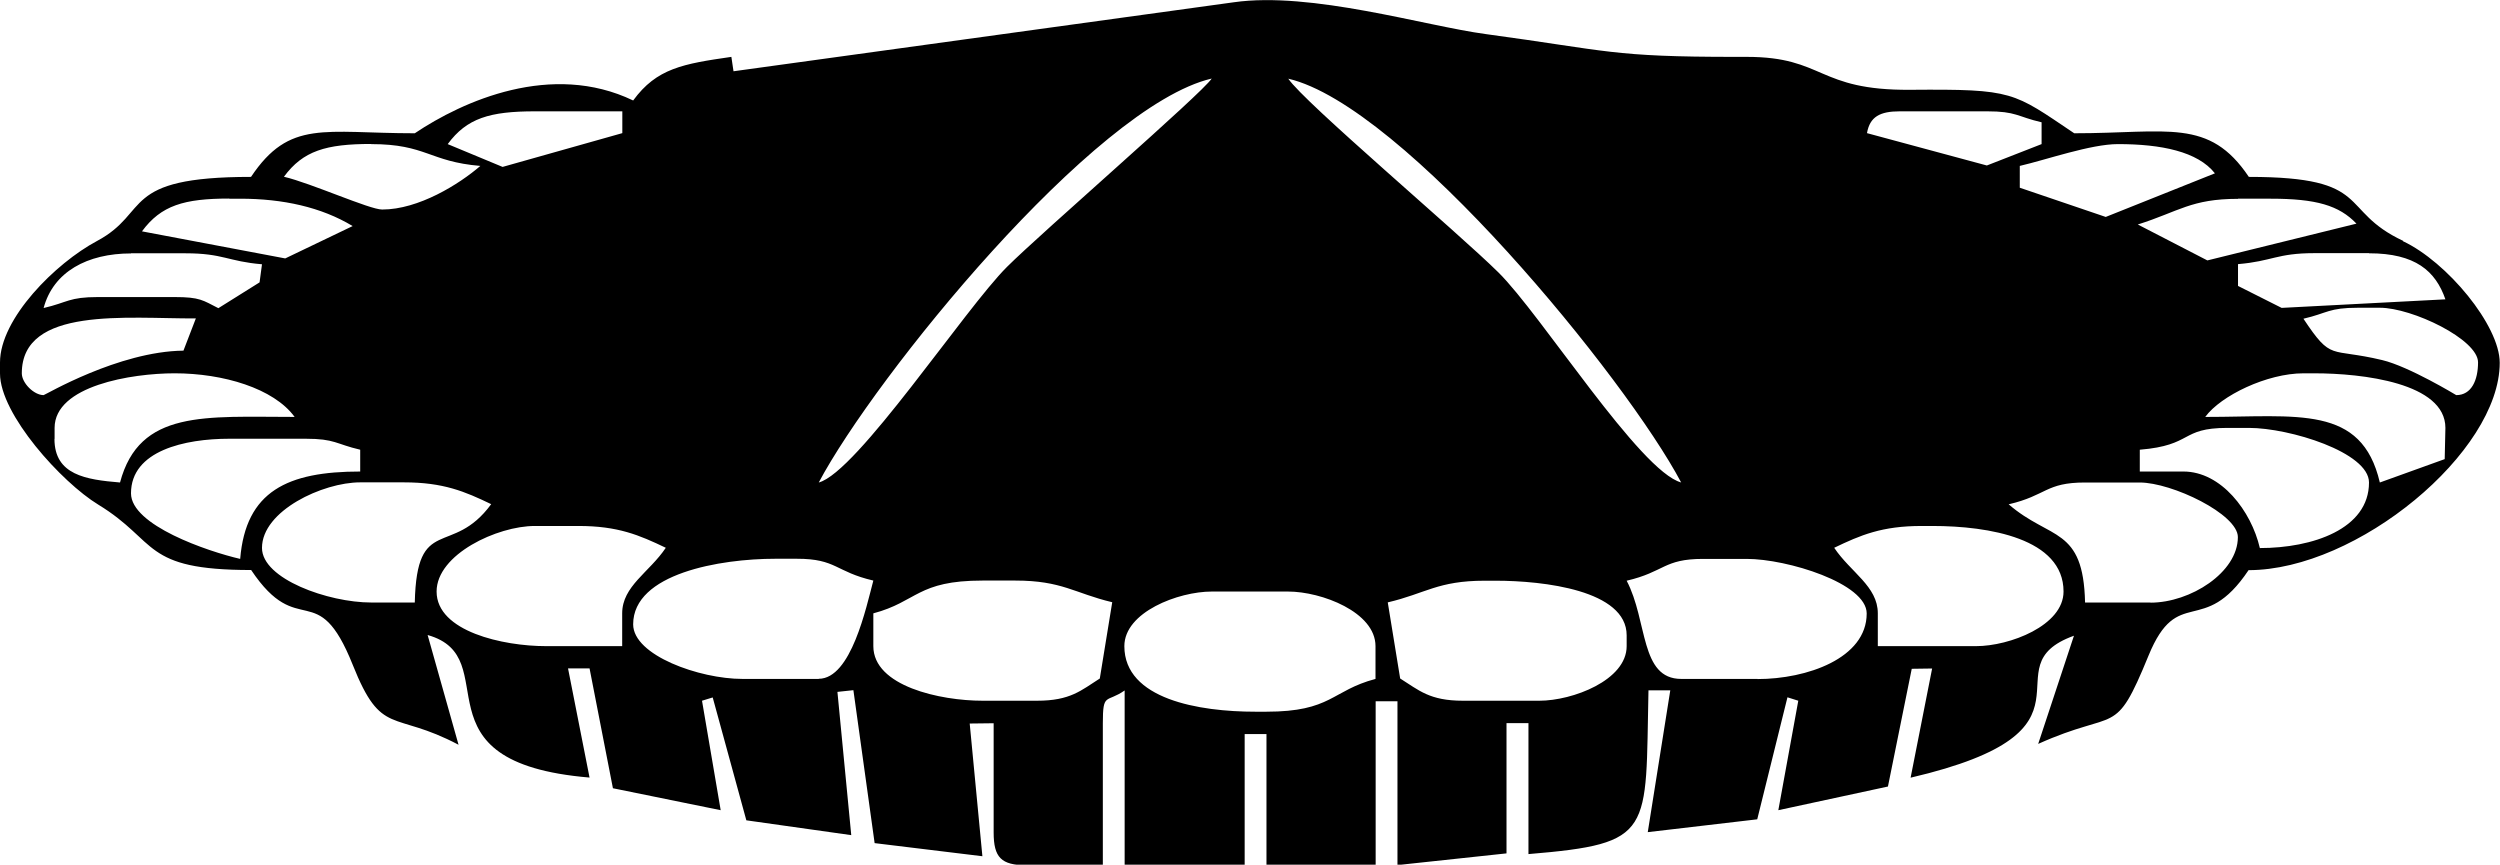 <?xml version="1.0" encoding="UTF-8"?>
<svg id="_图层_2" data-name="图层 2" xmlns="http://www.w3.org/2000/svg" viewBox="0 0 175.39 60.66">
  <defs>
    <style>
      .cls-1 {
        fill-rule: evenodd;
      }
    </style>
  </defs>
  <g id="_图层_2-2" data-name=" 图层 2">
    <path class="cls-1" d="M168.6,16.9c-4.62-2.16-2.03-4.49-10.83-4.49-2.79-4.16-5.68-3.06-12.25-3.06-4.32-2.9-4.21-3.11-11.5-3.05-6.56,.05-6.01-2.31-11.47-2.31h-.77c-8.75,0-8.85-.42-17.55-1.6-4.25-.57-12.26-3.01-17.68-2.23L51.46,5l-.15-1.01c-3.39,.49-5.24,.8-6.89,3.06-5.72-2.75-11.94,.03-15.32,2.3-6.37,0-8.78-.99-11.49,3.06-9.27,0-7,2.47-10.81,4.5-2.9,1.55-6.8,5.43-6.8,8.52v.77c0,2.87,4.33,7.64,6.89,9.2,4.25,2.59,3.03,4.59,10.73,4.59,3.36,5.02,4.63,.4,7.13,6.66,2.03,5.09,2.81,3.16,7.42,5.6l-2.17-7.7c5.62,1.58-1.29,8.94,11.36,10l-1.51-7.66h1.51s1.64,8.41,1.64,8.41l7.56,1.54-1.31-7.68,.75-.23,2.36,8.62,7.36,1.04-.97-10.05,1.12-.12,1.49,10.73,7.56,.92-.89-9.31,1.68-.02v7.66c0,1.76,.53,2.3,2.3,2.3h5.36v-9.96c0-2.19,.24-1.4,1.53-2.3v12.25h8.42v-9.19h1.53v9.19h7.66v-11.49h1.53v11.49l7.65-.82v-9.14h1.54v9.19c8.86-.74,8.2-1.47,8.42-11.49h1.53l-1.58,9.95,7.68-.9,2.12-8.56,.76,.24-1.4,7.68,7.69-1.66,1.67-8.26,1.43-.02-1.51,7.66c14.3-3.34,5.32-7.74,11.46-9.96l-2.51,7.59c5.6-2.52,5.34-.33,7.74-6.19,2.06-5.03,3.83-1.23,7.02-6,7.61,0,17.62-8.28,17.62-14.55,0-2.62-3.7-7.08-6.79-8.53Zm-2.4,.87c3.25,0,4.67,1.24,5.36,3.23l-11.49,.6-3.06-1.54v-1.53c2.4-.2,2.72-.77,5.36-.77h3.83Zm-9.19-3.83h2.3c3.18,0,4.79,.47,6.01,1.75l-10.46,2.58-4.88-2.52c2.88-.91,3.74-1.8,7.03-1.8Zm-8.42-3.83c3.03,0,5.59,.52,6.8,2.05l-7.66,3.06-6.03-2.05v-1.53c1.86-.43,4.98-1.53,6.89-1.53Zm-15.32-2.3h6.13c2.07,0,2.11,.37,3.83,.77v1.53l-3.84,1.5-8.41-2.27c.2-1.15,.91-1.53,2.3-1.53Zm-15.32,26.04c-2.9-.78-9.82-11.77-12.83-14.74-2.85-2.82-13.63-11.93-14.74-13.59,8.07,1.88,23.71,21.03,27.57,28.34ZM37.53,7.81h6.13v1.53l-8.4,2.37-3.85-1.6c1.34-1.82,2.95-2.3,6.13-2.3Zm-11.49,2.3c3.87,0,4.07,1.23,7.66,1.53-1.48,1.28-4.33,3.06-6.89,3.06-.88,0-4.98-1.85-6.89-2.3,1.34-1.82,2.95-2.3,6.13-2.3Zm-9.96,3.83h.77c2.99,0,5.69,.59,7.89,1.92l-4.73,2.27-10.05-1.9c1.34-1.82,2.95-2.3,6.13-2.3Zm-6.89,3.83h3.83c2.64,0,2.97,.57,5.36,.77l-.17,1.27-2.89,1.81c-1.09-.55-1.28-.78-3.07-.78H6.89c-2.07,0-2.11,.37-3.83,.77,.68-2.54,3.06-3.83,6.13-3.83ZM1.53,26.19c0-4.71,7.38-3.83,12.21-3.85l-.87,2.26c-4.56,.05-9.72,3.12-9.81,3.12-.68,0-1.53-.85-1.53-1.53Zm2.3,4.6v-.77c0-2.96,5.41-3.83,8.42-3.83,3.4,0,6.95,1.05,8.42,3.06-6.28,0-10.89-.52-12.25,4.6-2.4-.2-4.6-.53-4.6-3.06Zm13.02,8.42c-2.29-.53-7.66-2.36-7.66-4.6,0-3,3.79-3.83,6.89-3.83h5.36c2.07,0,2.11,.37,3.83,.77v1.53c-5.09,0-8.03,1.37-8.42,6.13Zm12.25,3.06h-3.06c-3,0-7.66-1.65-7.66-3.83,0-2.61,4.27-4.6,6.89-4.6h3.06c2.78,0,4.28,.64,6.13,1.53-2.76,3.76-5.22,.67-5.36,6.89Zm14.55,3.06h-5.36c-2.97,0-7.66-1.02-7.66-3.83,0-2.61,4.26-4.6,6.89-4.6h3.06c2.78,0,4.27,.64,6.13,1.53-1.15,1.72-3.06,2.69-3.06,4.6v2.3Zm13.79,2.3h-5.36c-3,0-7.66-1.65-7.66-3.83,0-3.57,6.12-4.6,9.96-4.6h1.53c2.78,0,2.69,.91,5.36,1.53-.5,1.88-1.56,6.89-3.83,6.89Zm19.72-.03c-1.31,.83-2.06,1.56-4.4,1.56h-3.83c-2.97,0-7.66-1.02-7.66-3.83v-2.3c3.09-.82,3.07-2.3,7.66-2.3h2.3c3.29,0,4.15,.89,6.8,1.52l-.87,5.34Zm-6.51-28.88c-2.97,2.96-10.52,14.41-13.21,15.13,3.92-7.4,19.33-26.42,27.57-28.34-.71,1.07-11.91,10.77-14.36,13.21Zm25.85,28.91c-3.09,.82-3.07,2.3-7.66,2.3h-.77c-3.94,0-9.19-.87-9.19-4.6,0-2.39,3.79-3.83,6.13-3.83h5.36c2.34,0,6.13,1.44,6.13,3.83v2.3Zm17.62-2.3c0,2.39-3.79,3.83-6.13,3.83h-5.36c-2.34,0-3.09-.74-4.4-1.56l-.87-5.34c2.65-.62,3.5-1.52,6.8-1.52h.77c3.36,0,9.19,.67,9.19,3.83v.77Zm9.19,2.3h-5.36c-2.91,0-2.34-4.06-3.83-6.89,2.67-.62,2.58-1.53,5.36-1.53h3.06c2.84,0,8.42,1.71,8.42,3.83,0,3.15-4.21,4.6-7.66,4.6Zm15.32-2.3h-6.89v-2.3c0-1.9-1.91-2.88-3.06-4.6,1.85-.89,3.35-1.53,6.13-1.53h.77c3.94,0,9.19,.87,9.19,4.6,0,2.39-3.79,3.83-6.13,3.83Zm12.25-3.06h-4.6c-.12-5.34-2.44-4.36-5.36-6.89,2.67-.62,2.58-1.53,5.36-1.53h3.83c2.27,0,6.89,2.22,6.89,3.83,0,2.48-3.33,4.6-6.13,4.6Zm7.66-3.83c-.6-2.58-2.7-5.36-5.36-5.36h-3.06v-1.53c3.76-.31,2.81-1.53,6.13-1.53h1.53c2.84,0,8.42,1.71,8.42,3.83,0,3.27-3.97,4.6-7.66,4.6Zm12.97-6.23l-4.55,1.64c-1.28-5.48-5.75-4.6-12.25-4.6,1.1-1.5,4.34-3.06,6.89-3.06h.77c3.36,0,9.19,.67,9.19,3.83l-.05,2.19Zm.81-4.49s-3.31-2.01-5.2-2.46c-3.72-.89-3.51,.12-5.52-2.9,1.72-.4,1.76-.77,3.83-.77h1.53c2.27,0,6.89,2.22,6.89,3.83,0,1.25-.46,2.3-1.53,2.3Z"/>
  </g>
</svg>